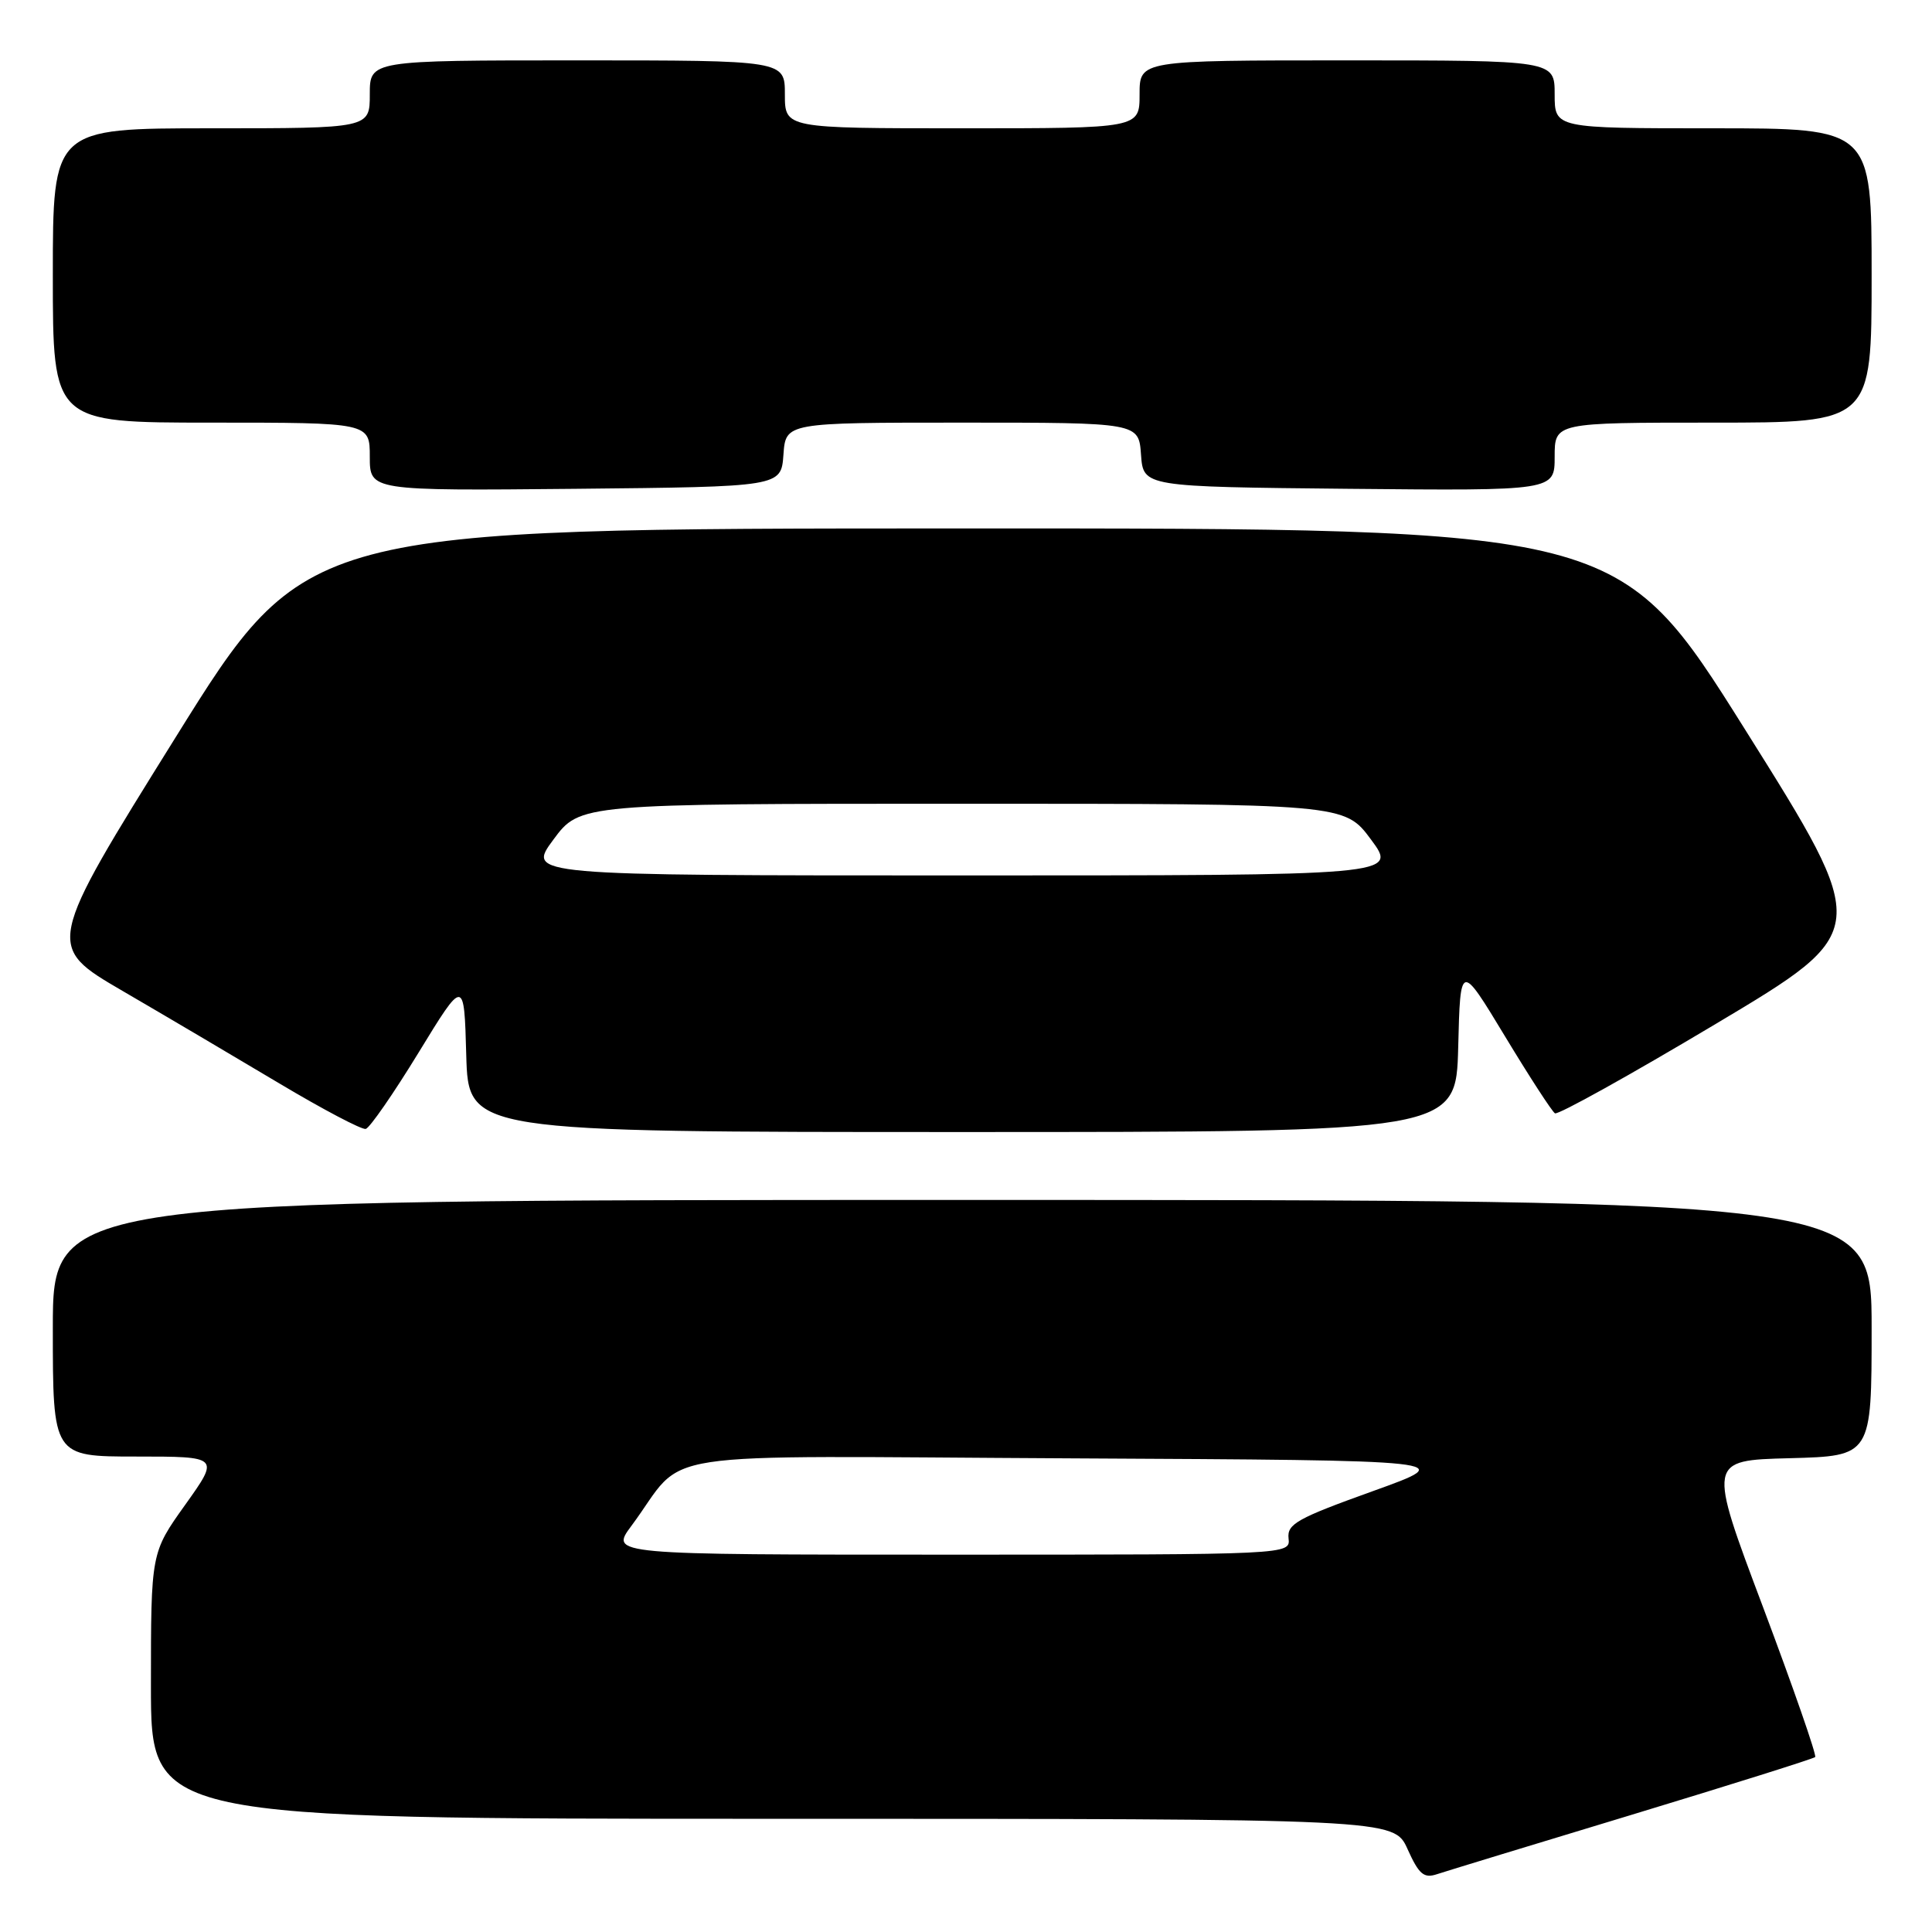<?xml version="1.0" encoding="UTF-8" standalone="no"?>
<!DOCTYPE svg PUBLIC "-//W3C//DTD SVG 1.1//EN" "http://www.w3.org/Graphics/SVG/1.1/DTD/svg11.dtd" >
<svg xmlns="http://www.w3.org/2000/svg" xmlns:xlink="http://www.w3.org/1999/xlink" version="1.1" viewBox="0 0 256 256">
 <g >
 <path fill="currentColor"
d=" M 216.30 240.44 C 229.39 236.47 240.29 233.04 240.52 232.82 C 240.74 232.59 237.63 223.65 233.61 212.95 C 226.29 193.50 226.29 193.50 237.14 193.22 C 248.00 192.93 248.00 192.93 248.00 175.97 C 248.00 159.00 248.00 159.00 127.50 159.00 C 7.00 159.00 7.00 159.00 7.00 176.00 C 7.00 193.00 7.00 193.00 18.05 193.00 C 29.10 193.00 29.10 193.00 24.55 199.38 C 20.00 205.75 20.00 205.75 20.00 223.38 C 20.00 241.00 20.00 241.00 102.35 241.00 C 184.70 241.00 184.70 241.00 186.51 245.02 C 188.02 248.37 188.67 248.92 190.41 248.34 C 191.56 247.96 203.21 244.40 216.30 240.44 Z  M 55.46 139.48 C 61.50 129.60 61.50 129.60 61.78 139.80 C 62.07 150.00 62.07 150.00 127.50 150.00 C 192.93 150.00 192.93 150.00 193.22 138.76 C 193.50 127.53 193.50 127.53 199.41 137.30 C 202.66 142.68 205.65 147.28 206.04 147.52 C 206.43 147.77 216.03 142.43 227.37 135.66 C 247.99 123.36 247.99 123.36 231.24 96.68 C 214.50 70.01 214.50 70.01 127.50 70.02 C 40.50 70.03 40.50 70.03 23.27 97.70 C 6.04 125.36 6.04 125.36 16.27 131.32 C 21.90 134.60 31.22 140.10 37.00 143.55 C 42.78 147.00 47.93 149.71 48.46 149.59 C 48.99 149.46 52.14 144.91 55.46 139.48 Z  M 103.81 60.25 C 104.11 56.00 104.11 56.00 127.50 56.00 C 150.89 56.00 150.89 56.00 151.19 60.25 C 151.50 64.50 151.50 64.50 178.75 64.77 C 206.00 65.03 206.00 65.03 206.00 60.52 C 206.00 56.00 206.00 56.00 227.00 56.00 C 248.00 56.00 248.00 56.00 248.00 36.50 C 248.00 17.00 248.00 17.00 227.00 17.00 C 206.00 17.00 206.00 17.00 206.00 12.50 C 206.00 8.00 206.00 8.00 178.50 8.00 C 151.00 8.00 151.00 8.00 151.00 12.50 C 151.00 17.00 151.00 17.00 127.50 17.00 C 104.00 17.00 104.00 17.00 104.00 12.50 C 104.00 8.00 104.00 8.00 76.50 8.00 C 49.00 8.00 49.00 8.00 49.00 12.50 C 49.00 17.00 49.00 17.00 28.00 17.00 C 7.00 17.00 7.00 17.00 7.00 36.50 C 7.00 56.00 7.00 56.00 28.00 56.00 C 49.00 56.00 49.00 56.00 49.00 60.52 C 49.00 65.03 49.00 65.03 76.25 64.77 C 103.50 64.50 103.50 64.50 103.81 60.25 Z  M 83.66 202.19 C 91.32 191.89 84.39 192.95 142.04 193.24 C 193.27 193.50 193.27 193.50 181.89 197.59 C 171.87 201.19 170.53 201.94 170.74 203.84 C 170.98 206.00 170.98 206.00 125.90 206.00 C 80.83 206.00 80.83 206.00 83.66 202.19 Z  M 73.33 111.25 C 76.85 106.50 76.85 106.50 127.50 106.50 C 178.15 106.50 178.15 106.50 181.67 111.25 C 185.19 116.00 185.19 116.00 127.50 116.00 C 69.81 116.00 69.81 116.00 73.33 111.25 Z "/>
</g>
</svg>